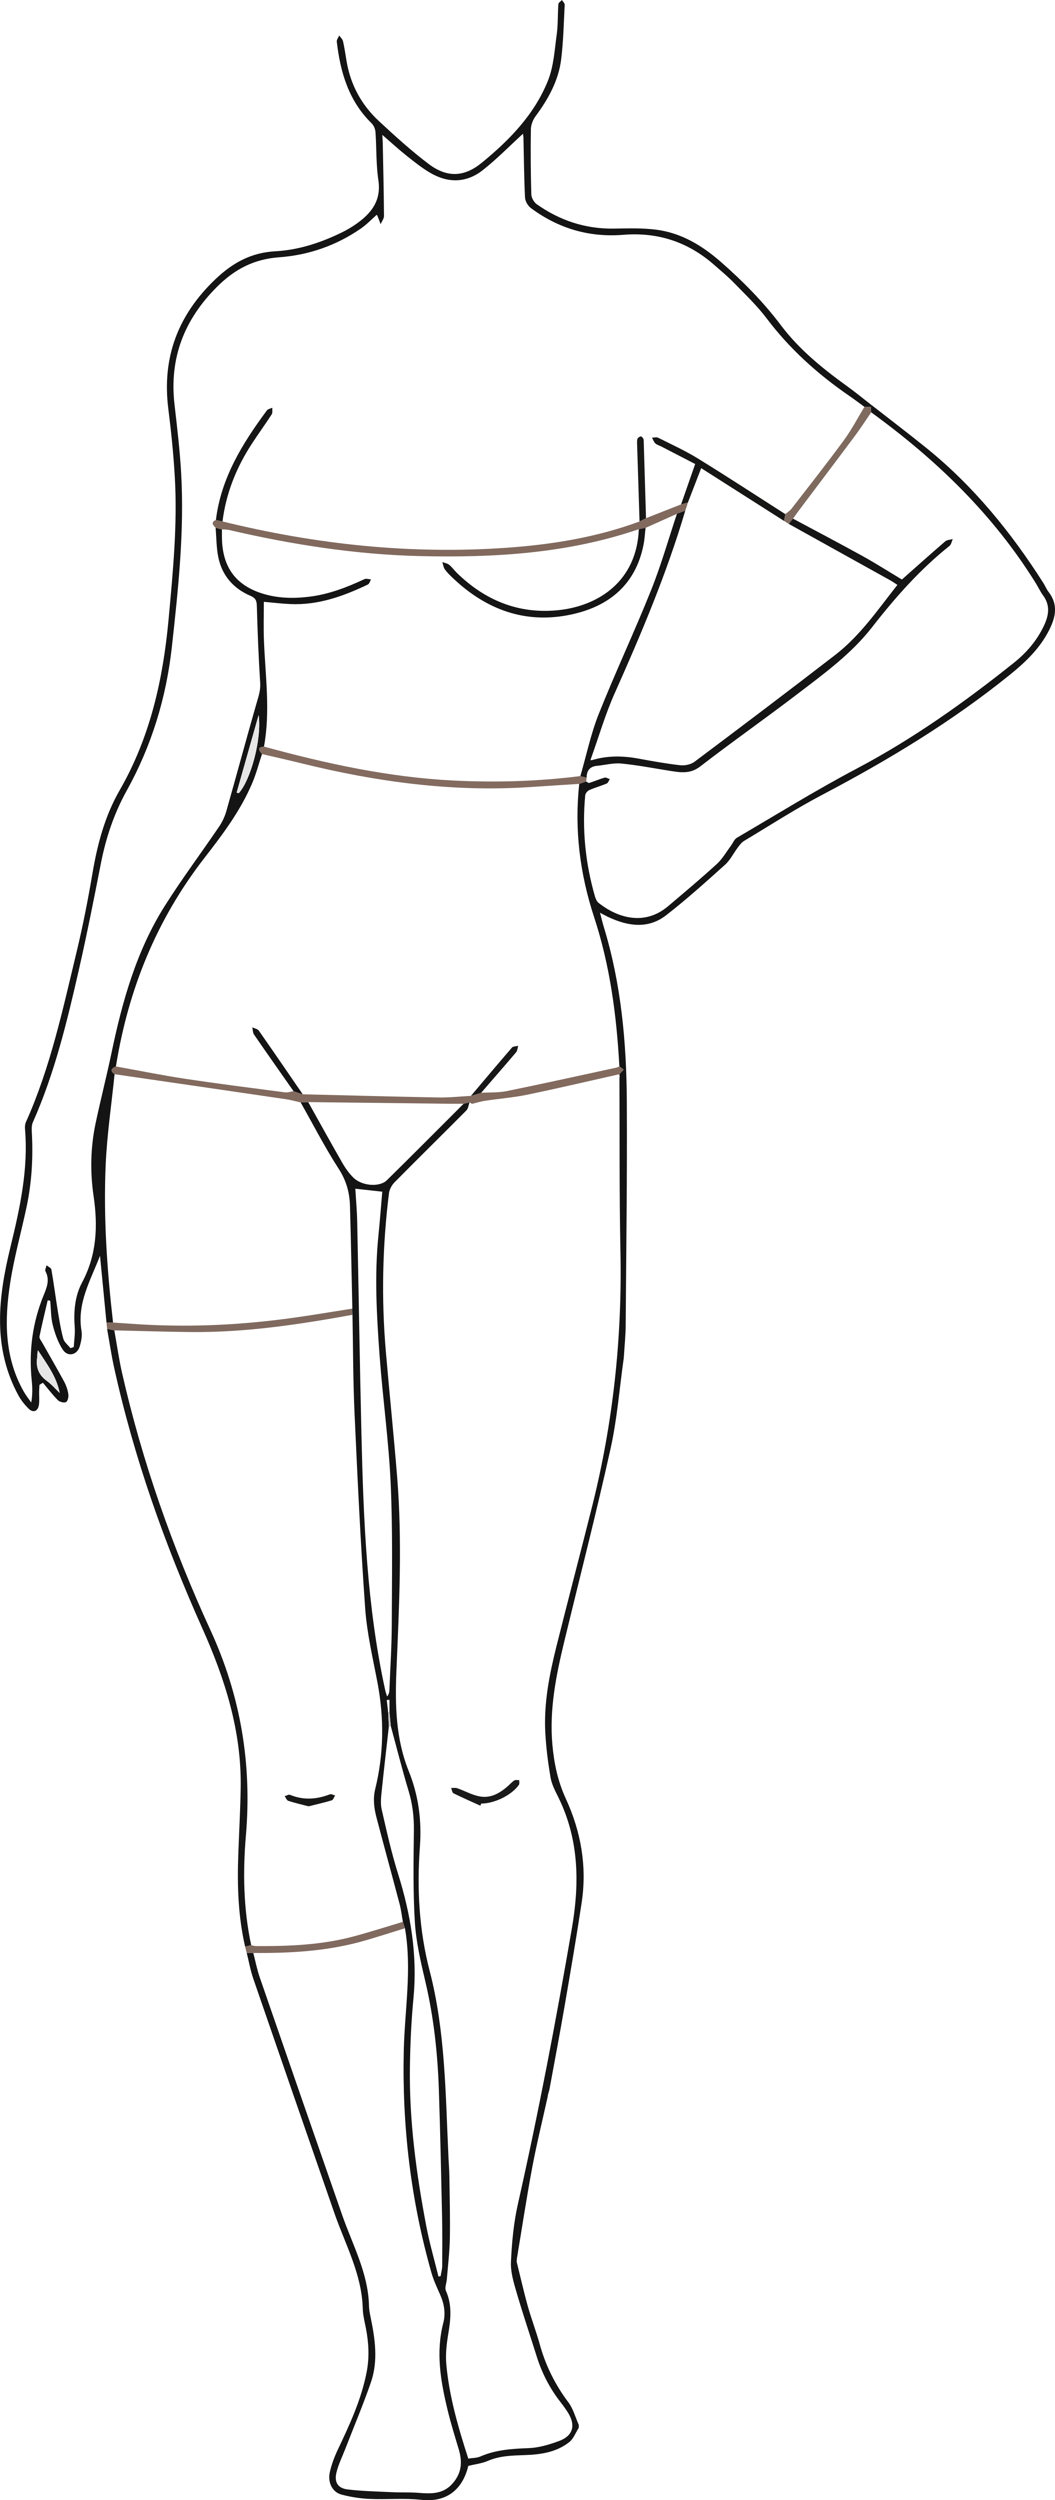 <svg width="242" height="573" viewBox="0 0 242 573" fill="none" xmlns="http://www.w3.org/2000/svg">
<path d="M143.077 311.277C142.101 318.188 141.564 325.192 140.06 331.985C136.784 346.765 133.011 361.432 129.45 376.15C127.565 383.938 125.986 391.747 126.711 399.859C127.093 404.153 127.965 408.268 129.772 412.184C133.283 419.794 134.677 427.759 133.423 436.071C132.229 443.971 130.875 451.847 129.519 459.722C128.421 466.08 127.218 472.417 126.052 478.764C125.977 479.166 125.833 479.553 125.721 479.949C125.683 480.177 125.642 480.408 125.605 480.636C124.423 485.993 123.104 491.325 122.091 496.714C120.784 503.674 119.728 510.679 118.562 517.665C118.546 517.896 118.534 518.13 118.518 518.361C119.356 521.74 120.118 525.141 121.056 528.492C121.882 531.45 122.995 534.326 123.814 537.287C125.158 542.142 127.334 546.529 130.372 550.566C131.491 552.055 131.988 554.011 132.77 555.752C132.764 555.977 132.757 556.201 132.751 556.426C132.045 557.527 131.56 558.91 130.591 559.68C127.646 562.02 124.02 562.548 120.4 562.669C117.493 562.766 114.651 562.813 111.9 563.998C110.512 564.594 108.943 564.766 107.42 565.14C106.313 569.811 103.119 573.627 96.632 572.919C92.718 572.491 88.72 572.888 84.768 572.71C82.605 572.613 80.41 572.273 78.322 571.714C76.231 571.153 75.118 568.947 75.659 566.557C76.059 564.788 76.718 563.044 77.497 561.399C80.213 555.674 82.88 549.949 84.099 543.659C84.756 540.27 84.587 536.953 83.933 533.609C83.636 532.102 83.249 530.579 83.208 529.056C82.996 521.191 79.21 514.411 76.712 507.238C70.472 489.31 64.258 471.372 58.08 453.422C57.43 451.531 57.086 449.535 56.599 447.584C57.102 447.588 57.602 447.594 58.105 447.597C58.59 449.46 58.953 451.366 59.581 453.182C65.858 471.356 72.167 489.525 78.5 507.681C80.889 514.523 84.484 520.997 84.643 528.498C84.662 529.322 84.818 530.149 84.987 530.96C86.04 535.989 86.794 541.072 85.062 546.055C83.28 551.184 81.164 556.198 79.197 561.262C78.513 563.022 77.662 564.738 77.203 566.554C76.618 568.85 77.456 570.264 79.745 570.538C83.18 570.947 86.659 571.012 90.12 571.175C92.068 571.265 94.025 571.162 95.963 571.315C99.052 571.562 101.915 571.658 104.144 568.778C106.023 566.354 106.004 563.939 105.201 561.256C104.319 558.307 103.403 555.365 102.681 552.376C101.083 545.78 99.921 539.159 101.687 532.364C102.246 530.208 101.903 528.021 100.977 525.94C100.233 524.267 99.452 522.585 98.951 520.832C94.215 504.183 92.212 487.182 92.621 469.899C92.84 460.577 94.519 451.269 92.89 441.928C92.731 441.438 92.571 440.951 92.415 440.461C92.165 439.082 92.008 437.678 91.652 436.324C89.917 429.744 88.097 423.185 86.375 416.602C85.809 414.433 85.509 412.284 86.078 409.965C88.057 401.912 88.132 393.794 86.588 385.635C85.519 379.994 84.177 374.349 83.768 368.649C82.705 353.757 82.005 338.833 81.326 323.916C80.982 316.4 80.998 308.865 80.851 301.339C80.842 300.865 80.832 300.388 80.82 299.913C80.645 292.054 80.504 284.194 80.276 276.335C80.188 273.305 79.429 270.559 77.694 267.876C74.524 262.974 71.851 257.755 68.969 252.666C69.544 252.638 70.122 252.609 70.698 252.581C73.298 257.224 75.865 261.885 78.516 266.494C79.216 267.714 80.06 268.903 81.054 269.889C82.983 271.811 87.06 272.144 88.738 270.494C94.647 264.687 100.483 258.809 106.348 252.959C106.801 252.853 107.258 252.75 107.711 252.644C107.476 253.268 107.411 254.06 106.982 254.491C101.512 260.001 95.969 265.436 90.511 270.956C89.87 271.605 89.335 272.6 89.223 273.492C87.719 285.589 87.466 297.72 88.516 309.863C89.342 319.423 90.33 328.971 91.105 338.537C92.296 353.286 91.567 368.038 90.939 382.783C90.602 390.658 90.764 398.471 93.75 405.891C96.013 411.516 96.763 417.226 96.319 423.26C95.616 432.82 96.129 442.343 98.551 451.669C102.178 465.628 102.184 479.94 102.865 494.189C102.875 494.423 102.884 494.654 102.894 494.888C102.959 496.189 103.065 497.487 103.081 498.788C103.147 503.525 103.278 508.264 103.19 513C103.134 516.127 102.75 519.25 102.5 522.373C102.428 523.259 101.968 524.301 102.284 525.003C103.753 528.289 103.384 531.565 102.818 534.947C102.44 537.206 102.174 539.562 102.375 541.827C103.034 549.225 105.11 556.323 107.417 563.471C108.361 563.318 109.365 563.346 110.199 562.984C113.757 561.434 117.48 561.212 121.297 561.069C123.604 560.981 125.955 560.27 128.153 559.474C131.466 558.276 132.138 555.846 130.235 552.857C129.694 552.008 129.097 551.194 128.478 550.398C126.049 547.275 124.292 543.815 123.107 540.045C121.563 535.131 119.909 530.251 118.468 525.309C117.811 523.053 117.092 520.663 117.202 518.37C117.411 513.946 117.818 509.465 118.79 505.157C123.529 484.183 127.543 463.073 131.188 441.884C132.957 431.61 132.817 421.597 128.121 412.006C127.396 410.527 126.568 409.004 126.296 407.416C125.702 403.978 125.258 400.496 125.077 397.014C124.726 390.262 126.043 383.679 127.674 377.17C130.35 366.49 133.161 355.844 135.843 345.164C140.645 326.029 142.72 306.597 142.32 286.865C142.048 273.545 142.155 260.219 142.089 246.9C142.123 246.862 142.189 246.822 142.186 246.79C142.176 246.7 142.136 246.613 142.108 246.522C142.098 246.41 142.089 246.301 142.073 246.188C142.402 245.839 142.73 245.489 143.058 245.14C142.73 244.89 142.402 244.644 142.073 244.394C141.439 232.791 139.935 221.324 136.293 210.242C133.014 200.264 131.732 190.101 132.867 179.649C133.398 179.465 133.93 179.281 134.458 179.097C134.692 179.222 134.98 179.499 135.158 179.443C136.343 179.066 137.487 178.563 138.681 178.223C139.022 178.126 139.479 178.438 139.882 178.56C139.647 178.906 139.488 179.434 139.163 179.571C137.856 180.126 136.474 180.498 135.177 181.072C134.758 181.256 134.283 181.833 134.242 182.27C133.498 190.145 134.283 197.883 136.484 205.477C136.64 206.014 136.921 206.629 137.34 206.959C141.37 210.129 147.632 212.441 153.274 207.668C157.029 204.491 160.802 201.328 164.431 198.011C165.719 196.835 166.613 195.231 167.676 193.814C168.126 193.215 168.417 192.363 169.008 192.017C178.155 186.66 187.186 181.075 196.556 176.13C209.466 169.309 221.264 160.932 232.619 151.858C235.457 149.59 237.805 146.86 239.409 143.515C240.587 141.06 240.975 138.77 239.24 136.417C238.611 135.565 238.164 134.579 237.602 133.674C227.829 117.909 214.746 105.325 199.835 94.498C199.797 94.077 199.76 93.656 199.725 93.238C199.81 93.116 199.894 92.998 199.979 92.876C204.177 96.155 208.422 99.378 212.564 102.726C223.337 111.428 231.943 122.021 239.346 133.64C239.759 134.289 240.043 135.032 240.509 135.634C242.725 138.486 242.206 141.3 240.715 144.292C238.589 148.557 235.273 151.721 231.656 154.641C218.32 165.412 203.736 174.211 188.587 182.17C182.457 185.39 176.617 189.165 170.671 192.729C170.108 193.065 169.671 193.661 169.264 194.204C168.264 195.527 167.514 197.106 166.31 198.189C161.905 202.148 157.488 206.12 152.818 209.749C148.648 212.987 144.033 212.276 139.529 210.167C138.997 209.917 138.485 209.63 137.631 209.184C137.984 210.507 138.231 211.552 138.544 212.579C142.502 225.577 143.708 238.959 143.783 252.441C143.877 269.573 143.646 286.709 143.521 303.841C143.505 306.088 143.267 308.334 143.13 310.581C143.108 310.821 143.092 311.049 143.077 311.277ZM89.032 392.412C89.088 393.501 89.145 394.586 89.201 395.675C88.648 400.605 88.063 405.535 87.557 410.471C87.416 411.856 87.241 413.329 87.544 414.655C88.679 419.61 89.782 424.592 91.305 429.438C94.228 438.751 95.782 448.162 94.844 457.959C94.334 463.26 94.093 468.601 94.025 473.931C93.865 486.183 95.516 498.274 97.801 510.277C98.536 514.136 99.642 517.927 100.577 521.746C100.74 521.718 100.902 521.69 101.065 521.662C101.196 520.863 101.43 520.061 101.437 519.262C101.462 515.481 101.484 511.696 101.402 507.915C101.196 498.324 100.987 488.732 100.674 479.141C100.399 470.723 99.511 462.38 97.57 454.149C96.513 449.666 95.45 445.107 95.163 440.533C94.722 433.513 94.859 426.452 94.938 419.41C94.972 416.349 94.622 413.438 93.737 410.502C92.255 405.585 91.005 400.599 89.657 395.644C89.551 394.571 89.448 393.501 89.342 392.427C89.342 391.476 89.342 390.524 89.342 389.572C89.132 389.585 88.923 389.594 88.713 389.604C88.82 390.537 88.926 391.473 89.032 392.412ZM81.508 272.435C81.651 274.893 81.886 277.48 81.939 280.069C82.28 296.306 82.527 312.547 82.911 328.784C83.38 348.459 84.143 368.116 88.379 387.441C88.479 387.903 88.654 388.349 88.791 388.805C89.242 388.274 89.304 387.794 89.323 387.313C89.517 382.34 89.845 377.363 89.864 372.39C89.898 361.607 90.098 350.808 89.617 340.044C89.176 330.231 87.785 320.462 87.069 310.656C86.403 301.498 85.872 292.316 86.806 283.13C87.15 279.739 87.407 276.338 87.688 273.115C85.509 272.875 83.54 272.659 81.508 272.435Z" fill="#141414"/>
<path d="M24.425 303.102C23.934 298.063 23.446 293.024 22.94 287.807C20.767 293.461 17.616 298.684 18.698 305.015C18.888 306.132 18.632 307.392 18.313 308.512C17.735 310.547 15.572 311.083 14.409 309.333C13.302 307.667 12.605 305.645 12.105 303.682C11.648 301.891 11.695 299.969 11.52 298.107C11.326 298.072 11.136 298.041 10.942 298.007C10.301 300.768 9.616 303.52 9.057 306.297C8.972 306.712 9.432 307.261 9.691 307.72C11.373 310.712 13.108 313.676 14.74 316.696C15.209 317.567 15.534 318.565 15.678 319.542C15.765 320.132 15.546 321.124 15.149 321.333C14.706 321.564 13.696 321.32 13.299 320.921C12.055 319.673 10.982 318.256 9.844 316.905C9.582 317.061 9.319 317.217 9.057 317.373C9.028 317.901 8.988 318.428 8.978 318.955C8.96 319.96 9.078 320.98 8.928 321.963C8.703 323.467 7.603 323.885 6.553 322.837C5.655 321.944 4.827 320.915 4.224 319.807C-1.769 308.802 -0.403 297.289 2.379 285.873C4.567 276.903 6.528 267.985 5.73 258.678C5.687 258.17 5.752 257.589 5.962 257.127C11.579 244.613 14.415 231.268 17.6 218.039C19.026 212.114 20.198 206.12 21.217 200.114C22.346 193.452 24.071 186.972 27.438 181.131C34.469 168.932 37.414 155.643 38.68 141.833C39.671 131.025 40.727 120.217 40.099 109.35C39.799 104.149 39.274 98.948 38.617 93.778C37.111 81.956 40.793 72.19 49.437 63.968C53.413 60.187 57.652 57.887 63.176 57.585C68.553 57.291 73.642 55.609 78.479 53.238C79.591 52.692 80.67 52.053 81.686 51.341C85.165 48.904 87.498 46 86.788 41.273C86.247 37.657 86.388 33.94 86.128 30.274C86.078 29.582 85.741 28.752 85.253 28.274C79.982 23.129 78.066 16.568 77.25 9.544C77.2 9.104 77.609 8.608 77.806 8.137C78.107 8.568 78.569 8.961 78.679 9.435C79.022 10.936 79.238 12.465 79.492 13.984C80.398 19.445 82.936 24.072 86.966 27.8C90.658 31.217 94.394 34.624 98.408 37.638C102.547 40.745 106.476 40.596 110.481 37.326C116.867 32.112 122.616 26.206 125.714 18.427C127.018 15.154 127.215 11.416 127.706 7.86C128.018 5.582 127.912 3.245 128.081 0.942C128.106 0.612 128.609 0.315 128.894 0.003C129.119 0.365 129.55 0.739 129.531 1.092C129.322 5.232 129.234 9.391 128.737 13.501C128.143 18.44 125.78 22.68 122.845 26.646C122.235 27.469 121.791 28.627 121.776 29.638C121.697 34.611 121.735 39.588 121.879 44.558C121.901 45.335 122.488 46.362 123.135 46.817C128.415 50.536 134.274 52.489 140.801 52.39C144.049 52.34 147.338 52.23 150.542 52.642C156.31 53.385 161.099 56.296 165.426 60.09C170.437 64.486 175.101 69.201 179.112 74.524C183.345 80.14 188.728 84.48 194.374 88.555C196.29 89.937 198.119 91.444 199.985 92.892C199.901 93.013 199.816 93.132 199.732 93.254C199.257 93.254 198.778 93.254 198.303 93.254C197.153 92.421 196.021 91.559 194.849 90.754C187.615 85.784 181.169 80.015 175.854 72.963C173.654 70.046 170.956 67.494 168.399 64.861C166.954 63.376 165.351 62.046 163.788 60.68C157.82 55.45 150.914 53.17 142.961 53.816C135.149 54.452 128.037 52.355 121.754 47.666C121.072 47.157 120.469 46.087 120.428 45.248C120.206 40.696 120.175 36.131 120.069 31.572C120.059 31.207 119.981 30.842 119.959 30.655C116.886 33.463 113.982 36.446 110.74 38.995C106.958 41.972 102.722 42.018 98.598 39.56C96.726 38.443 94.991 37.073 93.281 35.706C91.452 34.249 89.726 32.664 87.698 30.914C87.748 31.834 87.791 32.402 87.804 32.97C87.913 38.477 88.041 43.987 88.082 49.497C88.085 50.121 87.579 50.748 87.31 51.372C87.063 50.727 86.816 50.078 86.563 49.432C86.528 49.344 86.444 49.276 86.41 49.235C85.209 50.287 84.106 51.457 82.811 52.355C77.175 56.255 70.82 58.471 64.07 58.961C58.265 59.382 53.842 61.678 49.775 65.74C42.2 73.3 38.805 82.127 40.037 92.767C40.643 98.005 41.265 103.25 41.559 108.511C42.306 121.821 40.884 135.025 39.427 148.23C38.139 159.927 34.782 170.91 29.061 181.212C26.172 186.417 24.29 192.017 23.143 197.883C21.552 206.014 19.939 214.145 18.101 222.22C15.393 234.11 12.536 245.967 7.55 257.18C7.278 257.792 7.25 258.566 7.287 259.252C7.631 265.143 7.306 270.984 6.068 276.756C4.843 282.481 3.255 288.144 2.354 293.92C1.013 302.512 0.966 311.077 5.487 318.993C5.974 319.845 6.603 320.618 7.165 321.43C7.481 319.611 7.444 318.013 7.281 316.428C6.581 309.639 7.45 303.068 10.048 296.759C10.792 294.955 11.439 293.274 10.429 291.358C10.257 291.034 10.579 290.447 10.676 289.982C11.064 290.307 11.723 290.584 11.792 290.965C12.336 294.101 12.739 297.258 13.252 300.4C13.602 302.55 13.946 304.715 14.521 306.809C14.743 307.62 15.597 308.26 16.162 308.977C16.412 308.893 16.663 308.809 16.916 308.724C17 307.233 17.25 305.729 17.141 304.253C16.869 300.634 17.141 297.071 18.851 293.867C22.205 287.583 22.471 280.968 21.471 274.151C20.645 268.525 20.764 262.912 21.946 257.355C23.09 251.973 24.459 246.641 25.588 241.255C28.06 229.43 31.311 217.867 37.836 207.561C41.762 201.359 46.17 195.465 50.297 189.39C51.009 188.339 51.572 187.119 51.919 185.896C54.248 177.705 56.461 169.481 58.809 161.294C59.259 159.721 59.797 158.273 59.684 156.545C59.303 150.632 59.081 144.71 58.909 138.788C58.875 137.606 58.568 137.035 57.459 136.557C53.563 134.888 50.972 131.958 50.096 127.802C49.624 125.572 49.649 123.235 49.453 120.944C49.937 121.075 50.425 121.203 50.909 121.334C50.922 122.342 50.884 123.353 50.953 124.358C51.356 130.336 54.314 134.133 60.034 135.983C63.601 137.135 67.271 137.206 70.948 136.757C75.412 136.214 79.551 134.617 83.599 132.729C84.002 132.542 84.6 132.757 85.106 132.788C84.865 133.191 84.725 133.799 84.371 133.968C78.763 136.648 72.983 138.726 66.631 138.445C64.589 138.355 62.557 138.105 60.522 137.927C60.522 140.851 60.428 143.752 60.541 146.645C60.85 154.804 62.051 162.957 60.553 171.116C58.846 171.268 59.484 172.055 60.094 172.829C59.362 175.041 58.775 177.312 57.868 179.453C55.192 185.78 51.078 191.237 46.908 196.607C35.907 210.772 29.398 226.8 26.591 244.419C25.541 244.847 25.166 245.393 26.282 246.198C25.572 253.193 24.525 260.169 24.231 267.183C23.724 279.193 24.565 291.177 25.935 303.118C25.425 303.105 24.925 303.102 24.425 303.102ZM54.276 181.665C54.442 181.702 54.611 181.743 54.776 181.78C57.502 178.766 60.091 169.328 59.322 163.877C57.64 169.808 55.958 175.736 54.276 181.665ZM13.696 319.258C13.014 315.573 10.745 312.587 8.71 309.464C8.531 310.066 8.597 310.609 8.522 311.127C8.197 313.367 8.857 315.124 10.751 316.49C11.833 317.27 12.72 318.328 13.696 319.258Z" fill="#141414"/>
<path d="M56.227 446.14C54.639 439.269 54.404 432.296 54.648 425.291C54.83 420.081 55.13 414.87 55.211 409.66C55.408 396.764 51.632 384.842 46.417 373.204C37.786 353.938 30.736 334.113 26.182 313.464C25.531 310.518 25.1 307.523 24.565 304.55C25.119 304.668 25.672 304.787 26.225 304.905C26.813 308.163 27.273 311.451 28.004 314.678C32.64 335.058 39.574 354.68 48.293 373.641C55.202 388.664 57.812 404.252 56.408 420.67C55.692 429.067 55.836 437.485 57.618 445.79C57.158 445.906 56.693 446.024 56.227 446.14Z" fill="#161616"/>
<path d="M26.228 304.905C25.675 304.787 25.122 304.668 24.568 304.55C24.521 304.069 24.475 303.586 24.428 303.102C24.928 303.102 25.428 303.105 25.925 303.105C28.351 303.264 30.774 303.448 33.203 303.579C44.557 304.191 55.864 303.601 67.118 302.038C71.695 301.402 76.25 300.625 80.817 299.91C80.826 300.384 80.836 300.862 80.848 301.336C68.481 303.582 56.074 305.439 43.456 305.283C37.708 305.214 31.968 305.033 26.228 304.905Z" fill="#806A5F"/>
<path d="M56.227 446.14C56.692 446.021 57.158 445.906 57.621 445.787C57.965 445.865 58.305 446.006 58.649 446.009C66.246 446.056 73.817 445.765 81.204 443.772C84.962 442.758 88.673 441.569 92.405 440.458C92.565 440.948 92.724 441.435 92.88 441.925C89.895 442.848 86.922 443.809 83.921 444.686C75.484 447.157 66.821 447.666 58.093 447.588C57.59 447.584 57.089 447.578 56.586 447.575C56.47 447.098 56.349 446.62 56.227 446.14Z" fill="#80695E"/>
<path d="M143.077 311.277C143.093 311.049 143.108 310.821 143.124 310.593C143.108 310.821 143.093 311.049 143.077 311.277Z" fill="#151515"/>
<path d="M125.602 480.636C125.64 480.408 125.68 480.177 125.718 479.949C125.68 480.177 125.643 480.408 125.602 480.636Z" fill="#151515"/>
<path d="M118.515 518.361C118.531 518.13 118.543 517.896 118.559 517.665C118.543 517.899 118.531 518.13 118.515 518.361Z" fill="#151515"/>
<path d="M132.748 556.426C132.754 556.201 132.761 555.977 132.767 555.752C132.761 555.977 132.754 556.201 132.748 556.426Z" fill="#151515"/>
<path d="M106.342 252.962C105.163 252.962 103.988 252.978 102.809 252.962C92.987 252.85 83.168 252.734 73.349 252.616C72.464 252.606 71.579 252.591 70.695 252.578C70.12 252.606 69.541 252.634 68.966 252.662C67.838 252.413 66.721 252.088 65.58 251.923C53.707 250.176 41.828 248.453 29.952 246.725C28.726 246.547 27.501 246.369 26.276 246.188C25.156 245.383 25.535 244.84 26.585 244.41C31.89 245.365 37.173 246.441 42.5 247.243C50.119 248.391 57.768 249.355 65.409 250.354C66.027 250.435 66.69 250.176 67.334 250.076C68.041 250.316 68.744 250.553 69.451 250.794C79.823 251.043 90.196 251.33 100.571 251.521C103.053 251.567 105.545 251.287 108.03 251.159C108.812 250.921 109.593 250.687 110.375 250.45C112.329 250.335 114.329 250.45 116.23 250.063C124.646 248.347 133.03 246.491 141.423 244.675C141.652 244.625 141.858 244.491 142.077 244.397C142.405 244.647 142.733 244.893 143.062 245.143C142.733 245.492 142.405 245.842 142.077 246.191C135.046 247.767 128.031 249.421 120.975 250.884C117.799 251.542 114.539 251.789 111.325 252.272C110.3 252.428 109.296 252.744 108.283 252.987C108.074 252.868 107.864 252.753 107.652 252.634L107.711 252.65C107.249 252.753 106.795 252.859 106.342 252.962Z" fill="#826A5E"/>
<path d="M134.568 178.214C134.53 178.51 134.493 178.804 134.455 179.1C133.924 179.284 133.392 179.468 132.864 179.652C129.025 179.902 125.183 180.148 121.344 180.398C103.663 181.546 86.35 179.19 69.228 174.963C66.187 174.211 63.129 173.531 60.081 172.816C59.475 172.042 58.834 171.256 60.541 171.103C74.799 175.009 89.208 178.148 104.019 178.885C113.741 179.368 123.461 179.087 133.136 177.861C133.611 177.983 134.089 178.098 134.568 178.214Z" fill="#836B60"/>
<path d="M199.829 94.511C198.597 96.305 197.419 98.14 196.118 99.884C191.845 105.618 187.524 111.319 183.226 117.035C182.773 117.637 182.341 118.255 181.9 118.866C181.582 119.272 181.263 119.678 180.947 120.083C180.572 119.846 180.2 119.612 179.825 119.375C179.928 118.86 180.031 118.342 180.134 117.824C180.616 117.412 181.188 117.072 181.566 116.582C185.605 111.366 189.691 106.183 193.592 100.867C195.352 98.47 196.734 95.793 198.285 93.244C198.76 93.244 199.238 93.244 199.713 93.244C199.757 93.668 199.794 94.09 199.829 94.511Z" fill="#7F6A5F"/>
<path d="M89.657 395.641C89.504 395.654 89.354 395.663 89.201 395.675C89.145 394.586 89.088 393.501 89.032 392.412L89.185 392.424H89.342C89.448 393.494 89.551 394.568 89.657 395.641Z" fill="#C3C3C3"/>
<path d="M102.856 494.193C102.865 494.427 102.875 494.657 102.884 494.891C102.875 494.657 102.865 494.427 102.856 494.193Z" fill="#151515"/>
<path d="M142.083 246.9C142.089 246.775 142.096 246.65 142.102 246.525C142.13 246.613 142.171 246.7 142.18 246.794C142.183 246.825 142.117 246.865 142.083 246.9Z" fill="#826A5E"/>
<path d="M146.534 121.281C130.219 126.866 113.332 127.855 96.285 127.447C81.458 127.091 66.887 124.795 52.463 121.447C51.96 121.331 51.422 121.362 50.9 121.325C50.415 121.194 49.928 121.066 49.443 120.935C48.808 120.317 48.33 119.706 49.524 119.172C50.031 119.284 50.537 119.394 51.044 119.506C72.489 124.785 94.219 127.094 116.289 125.531C126.665 124.795 136.884 123.141 146.7 119.512C147.197 119.26 147.691 119.007 148.188 118.757C150.87 117.703 153.556 116.648 156.238 115.593C156.76 115.45 157.282 115.306 157.804 115.163C157.601 115.79 157.398 116.417 157.194 117.044C156.557 117.281 155.919 117.519 155.281 117.759C152.884 118.832 150.486 119.905 148.088 120.979C147.566 121.079 147.05 121.178 146.534 121.281Z" fill="#81695E"/>
<path d="M54.276 181.665C55.958 175.736 57.64 169.808 59.325 163.877C60.09 169.328 57.505 178.763 54.779 181.78C54.61 181.743 54.445 181.705 54.276 181.665Z" fill="#E6E6E6"/>
<path d="M13.695 319.258C12.72 318.325 11.835 317.27 10.751 316.487C8.856 315.124 8.197 313.367 8.522 311.124C8.597 310.603 8.534 310.063 8.709 309.461C10.745 312.59 13.014 315.573 13.695 319.258Z" fill="#E6E6E6"/>
<path d="M110.18 413.831C108.123 412.898 106.051 412 104.028 410.995C103.719 410.842 103.656 410.196 103.478 409.778C103.947 409.788 104.457 409.681 104.875 409.828C106.632 410.443 108.314 411.413 110.118 411.725C112.675 412.171 114.804 410.88 116.667 409.192C117.105 408.795 117.505 408.33 118.002 408.034C118.283 407.869 118.734 407.987 119.109 407.981C119.087 408.346 119.202 408.808 119.021 409.067C117.38 411.416 113.407 413.36 110.402 413.344C110.324 413.51 110.252 413.669 110.18 413.831Z" fill="#1A1A1A"/>
<path d="M107.646 252.631C107.855 252.75 108.064 252.865 108.277 252.984C108.064 252.865 107.855 252.75 107.646 252.631Z" fill="#151515"/>
<path d="M69.444 250.797C68.737 250.556 68.034 250.319 67.328 250.079C64.305 245.764 61.263 241.458 58.278 237.118C57.974 236.678 57.999 236.017 57.871 235.458C58.374 235.695 59.078 235.795 59.356 236.191C62.754 241.034 66.09 245.92 69.444 250.797Z" fill="#141414"/>
<path d="M110.368 250.453C109.587 250.691 108.805 250.925 108.023 251.162C111.153 247.461 114.263 243.748 117.436 240.085C117.705 239.773 118.38 239.814 118.868 239.689C118.709 240.195 118.687 240.812 118.371 241.184C115.732 244.297 113.041 247.368 110.368 250.453Z" fill="#181717"/>
<path d="M70.773 413.981C69.175 413.563 67.631 413.213 66.133 412.727C65.777 412.611 65.571 412.031 65.299 411.663C65.712 411.544 66.212 411.213 66.524 411.341C69.6 412.617 72.62 412.399 75.662 411.232C75.984 411.107 76.462 411.391 76.872 411.485C76.618 411.872 76.44 412.505 76.1 412.608C74.362 413.138 72.586 413.528 70.773 413.981Z" fill="#181817"/>
<path d="M155.275 117.756C155.913 117.519 156.551 117.281 157.188 117.041C152.94 131.434 147.113 145.209 140.998 158.888C138.838 163.721 137.353 168.86 135.559 173.855C135.515 173.98 135.471 174.102 135.427 174.226C135.565 174.217 135.699 174.208 135.837 174.195C139.326 173.156 142.839 173.197 146.394 173.849C149.601 174.435 152.815 175.022 156.05 175.381C157.11 175.499 158.483 175.206 159.317 174.579C170.127 166.476 180.916 158.336 191.61 150.08C197.331 145.662 201.382 139.709 205.847 134.049C205.224 133.646 204.746 133.3 204.237 133.016C196.478 128.701 188.712 124.392 180.947 120.083C181.266 119.678 181.585 119.272 181.9 118.866C187.221 121.718 192.57 124.517 197.853 127.437C200.957 129.153 203.952 131.066 206.881 132.819C210.226 129.859 213.49 126.932 216.813 124.077C217.235 123.715 217.963 123.712 218.551 123.543C218.307 124.074 218.207 124.785 217.798 125.113C211.03 130.511 205.362 136.916 200.057 143.73C195.249 149.905 188.89 154.501 182.719 159.206C175.417 164.776 167.889 170.052 160.615 175.662C158.348 177.409 156.16 177.056 153.778 176.682C150.033 176.095 146.3 175.359 142.533 174.991C140.695 174.813 138.791 175.34 136.915 175.518C135.258 175.677 134.583 176.654 134.561 178.217C134.083 178.102 133.605 177.983 133.126 177.868C134.502 173.125 135.512 168.236 137.328 163.668C141.114 154.161 145.49 144.888 149.298 135.387C151.614 129.634 153.309 123.64 155.275 117.756Z" fill="#151515"/>
<path d="M179.828 119.378C173.566 115.394 167.301 111.406 160.839 107.294C159.814 109.949 158.807 112.558 157.798 115.163C157.276 115.306 156.754 115.45 156.232 115.593C157.279 112.592 158.326 109.59 159.461 106.342C156.954 105.047 154.343 103.696 151.733 102.352C151.261 102.108 150.695 101.971 150.323 101.622C149.967 101.291 149.807 100.751 149.563 100.302C150.036 100.299 150.592 100.133 150.967 100.321C154.031 101.856 157.169 103.281 160.083 105.076C166.829 109.228 173.46 113.568 180.137 117.83C180.034 118.345 179.931 118.86 179.828 119.378Z" fill="#161615"/>
<path d="M51.041 119.506C50.534 119.394 50.028 119.285 49.522 119.172C50.703 109.534 55.608 101.625 61.226 94.052C61.469 93.725 62.045 93.644 62.467 93.447C62.429 93.959 62.573 94.583 62.329 94.96C60.851 97.244 59.241 99.447 57.756 101.728C54.217 107.157 51.85 113.041 51.041 119.506Z" fill="#161616"/>
<path d="M148.185 118.754C147.688 119.007 147.194 119.259 146.697 119.509C146.513 113.668 146.325 107.827 146.147 101.987C146.131 101.516 146.091 101.019 146.225 100.583C146.303 100.327 146.688 100.074 146.975 100.015C147.138 99.98 147.457 100.308 147.566 100.539C147.685 100.789 147.663 101.113 147.669 101.406C147.845 107.191 148.013 112.973 148.185 118.754Z" fill="#181817"/>
<path d="M146.535 121.281C147.05 121.178 147.566 121.079 148.082 120.976C147.935 122.245 147.876 123.531 147.629 124.782C145.844 133.927 139.77 138.938 131.129 140.816C120.519 143.122 111.406 139.715 103.685 132.295C103.088 131.721 102.481 131.132 102.018 130.454C101.706 129.999 101.643 129.372 101.468 128.823C101.993 129.019 102.606 129.103 103.022 129.434C103.663 129.946 104.144 130.651 104.735 131.231C111.225 137.606 119.012 140.785 128.094 139.837C137.303 138.876 146.066 133.188 146.535 121.281Z" fill="#161516"/>
</svg>
